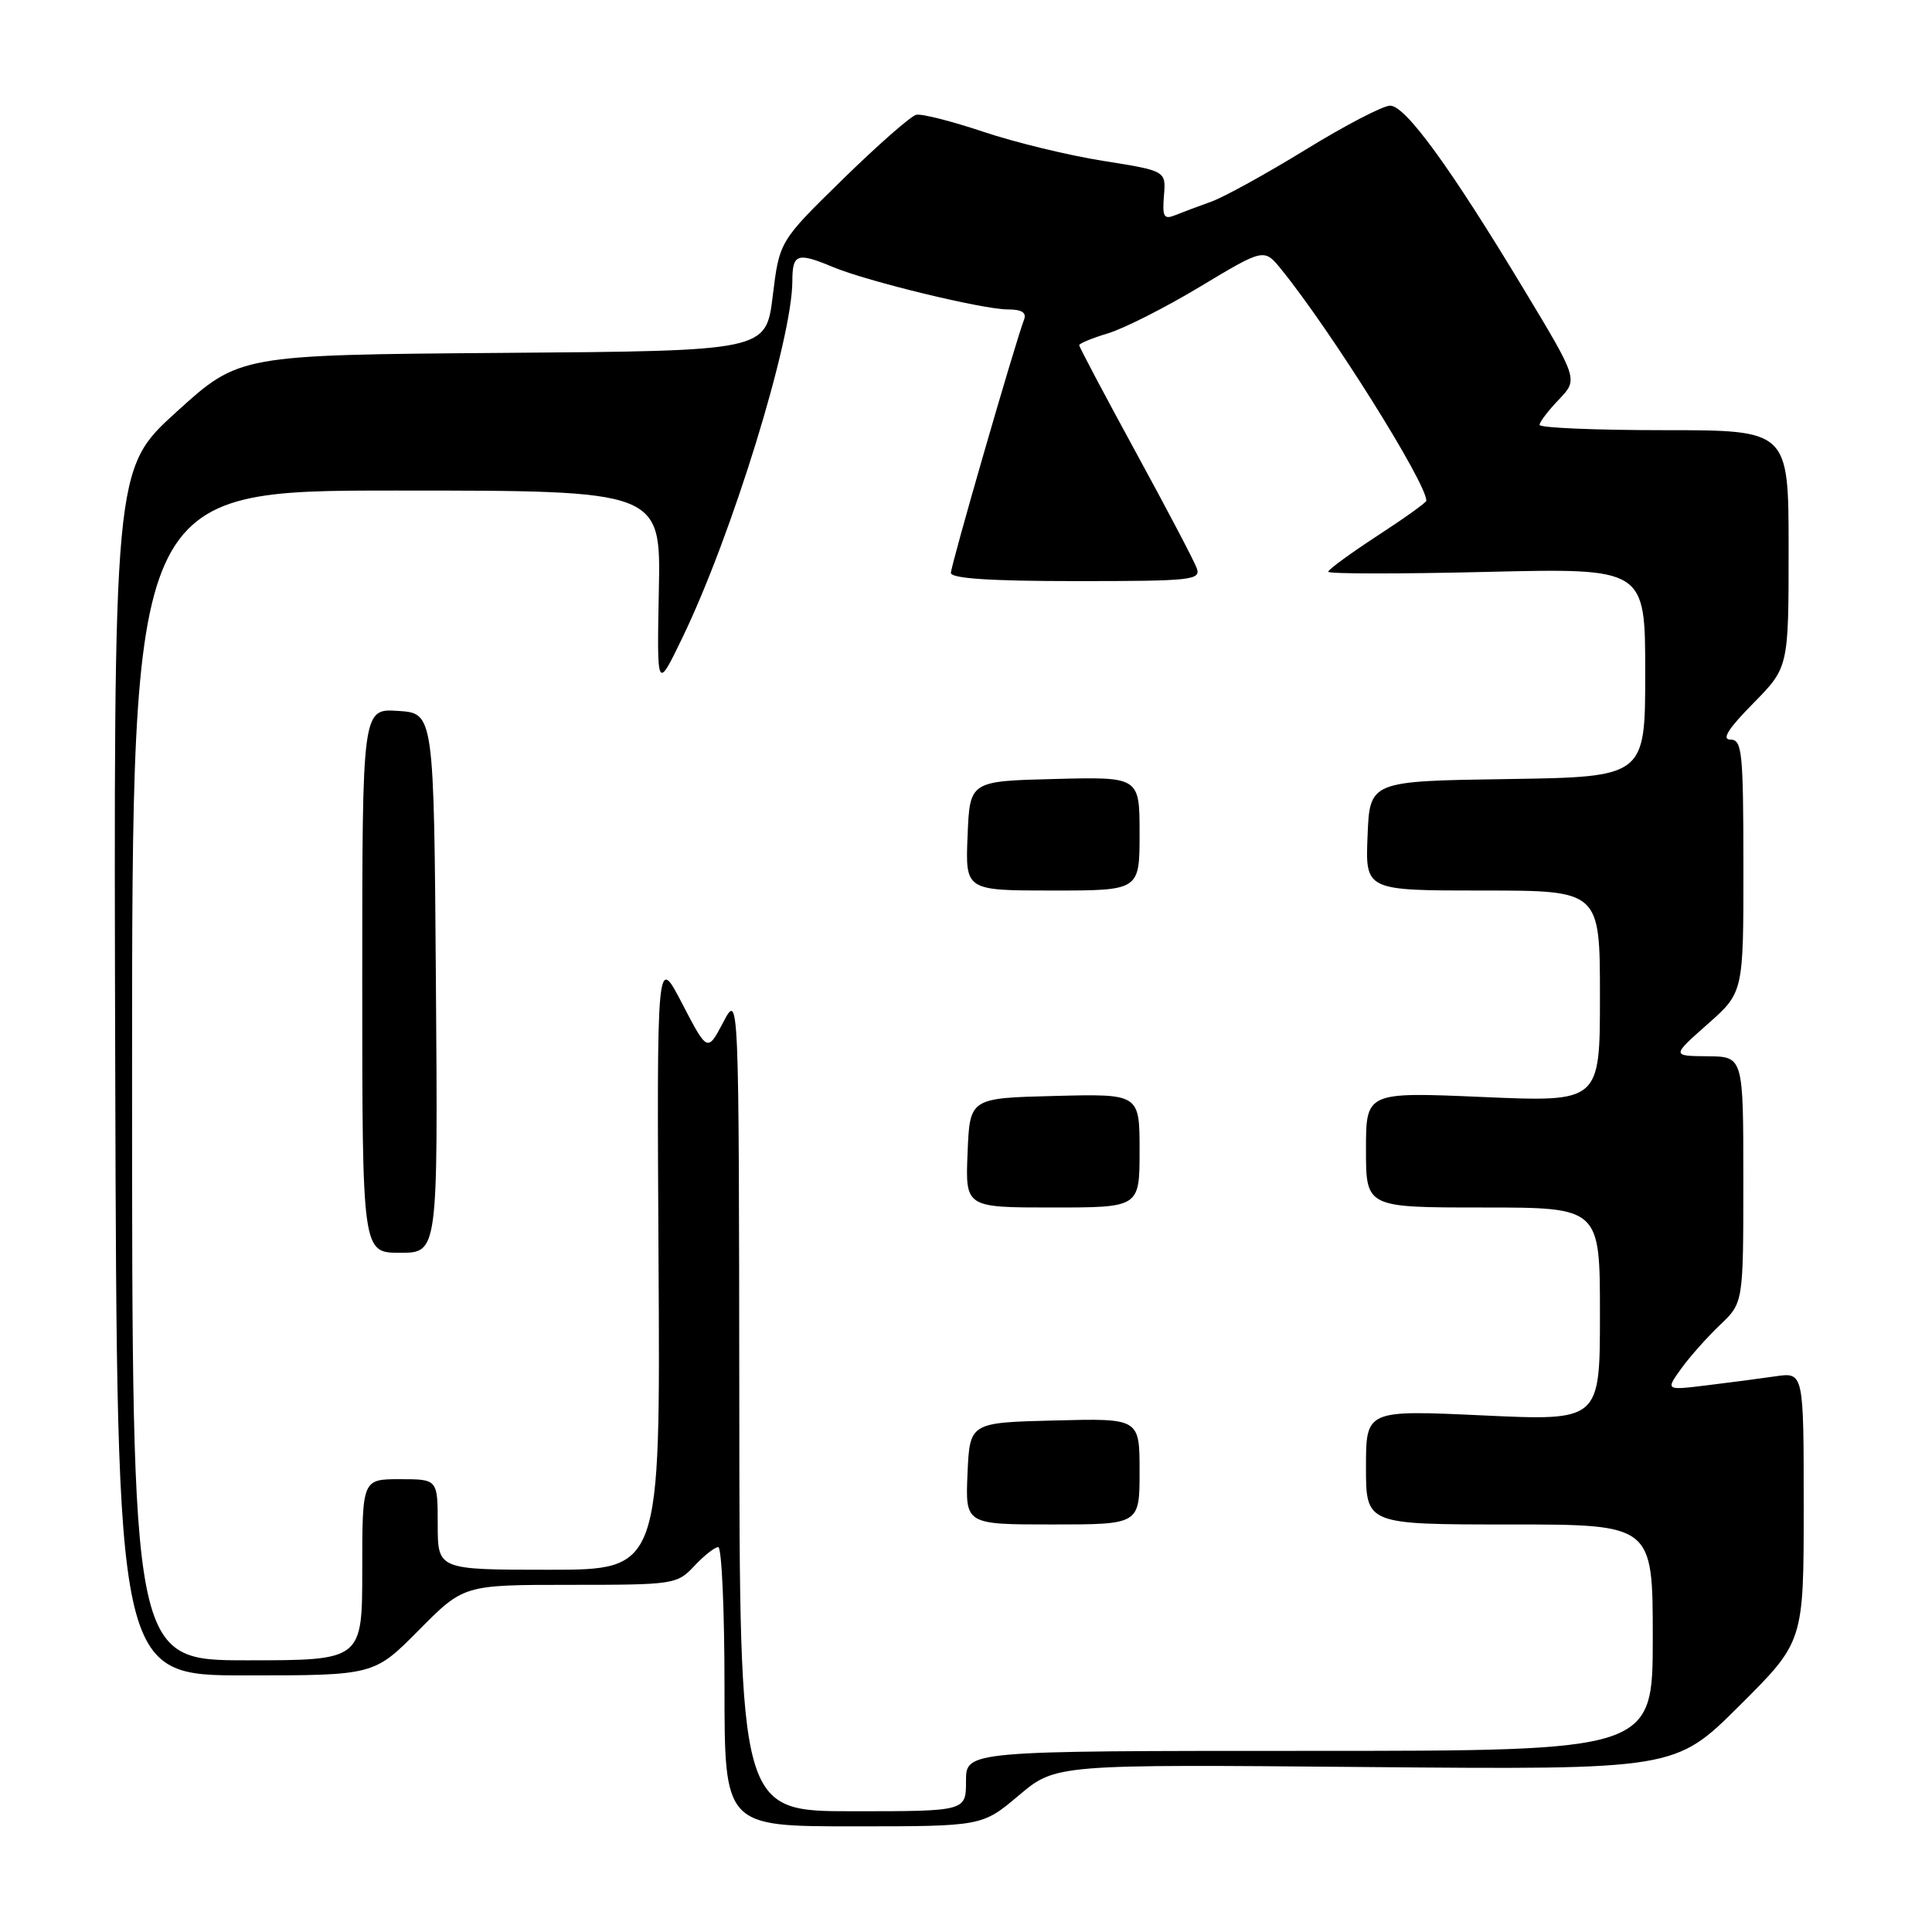 <?xml version="1.0" encoding="UTF-8" standalone="no"?>
<!DOCTYPE svg PUBLIC "-//W3C//DTD SVG 1.1//EN" "http://www.w3.org/Graphics/SVG/1.1/DTD/svg11.dtd" >
<svg xmlns="http://www.w3.org/2000/svg" xmlns:xlink="http://www.w3.org/1999/xlink" version="1.1" viewBox="0 0 256 256">
 <g >
 <path fill="currentColor"
d=" M 135.01 237.89 C 139.89 233.78 139.89 233.78 180.92 234.14 C 221.96 234.50 221.96 234.50 230.48 226.02 C 239.00 217.54 239.00 217.54 239.00 199.68 C 239.00 181.82 239.00 181.82 235.25 182.37 C 233.19 182.67 229.07 183.21 226.10 183.57 C 220.70 184.23 220.70 184.23 222.76 181.36 C 223.89 179.79 226.21 177.18 227.91 175.56 C 231.00 172.63 231.00 172.63 231.00 156.31 C 231.00 140.00 231.00 140.00 226.25 139.96 C 221.50 139.92 221.50 139.92 226.26 135.71 C 231.02 131.50 231.02 131.50 231.01 114.75 C 231.00 99.61 230.84 98.00 229.29 98.00 C 228.09 98.00 228.99 96.56 232.29 93.22 C 237.00 88.43 237.00 88.43 237.00 72.72 C 237.00 57.00 237.00 57.00 220.50 57.00 C 211.43 57.00 204.00 56.69 204.00 56.30 C 204.00 55.92 205.15 54.41 206.56 52.94 C 209.11 50.27 209.11 50.27 201.95 38.39 C 192.17 22.16 186.23 14.00 184.20 14.00 C 183.26 14.00 178.22 16.62 173.00 19.83 C 167.78 23.03 162.15 26.14 160.50 26.72 C 158.85 27.31 156.70 28.12 155.73 28.51 C 154.22 29.12 154.00 28.74 154.23 25.93 C 154.50 22.64 154.50 22.64 146.19 21.32 C 141.62 20.60 134.46 18.86 130.29 17.46 C 126.11 16.06 122.11 15.04 121.40 15.21 C 120.70 15.37 116.33 19.20 111.70 23.73 C 103.28 31.96 103.28 31.96 102.39 39.23 C 101.50 46.50 101.50 46.50 66.60 46.76 C 31.70 47.03 31.70 47.03 23.37 54.59 C 15.05 62.15 15.05 62.15 15.27 142.07 C 15.50 222.00 15.50 222.00 32.53 222.00 C 49.56 222.00 49.56 222.00 55.50 216.00 C 61.44 210.00 61.44 210.00 75.54 210.00 C 89.30 210.00 89.71 209.94 92.00 207.50 C 93.29 206.12 94.72 205.00 95.17 205.00 C 95.63 205.00 96.00 213.32 96.00 223.50 C 96.00 242.00 96.00 242.00 113.07 242.00 C 130.14 242.00 130.14 242.00 135.01 237.89 Z  M 97.96 185.75 C 97.91 131.50 97.91 131.50 95.83 135.46 C 93.74 139.42 93.74 139.42 90.38 132.96 C 87.03 126.50 87.03 126.50 87.26 167.25 C 87.50 208.00 87.50 208.00 72.75 208.00 C 58.00 208.00 58.00 208.00 58.00 202.00 C 58.00 196.00 58.00 196.00 53.00 196.00 C 48.00 196.00 48.00 196.00 48.00 208.00 C 48.00 220.00 48.00 220.00 32.75 220.00 C 17.50 220.00 17.50 220.00 17.50 142.50 C 17.50 65.00 17.50 65.00 52.54 65.00 C 87.57 65.00 87.57 65.00 87.30 78.25 C 87.04 91.50 87.04 91.50 90.42 84.50 C 96.97 70.97 104.98 45.00 104.99 37.25 C 105.00 33.61 105.62 33.40 110.39 35.39 C 114.94 37.29 130.24 41.00 133.53 41.00 C 135.39 41.00 136.05 41.42 135.69 42.36 C 134.51 45.44 126.00 74.90 126.00 75.91 C 126.00 76.65 131.25 77.00 142.61 77.00 C 158.00 77.00 159.17 76.87 158.56 75.25 C 158.21 74.29 154.56 67.35 150.46 59.84 C 146.36 52.32 143.00 45.98 143.00 45.74 C 143.00 45.51 144.72 44.80 146.81 44.17 C 148.91 43.54 154.43 40.75 159.06 37.96 C 167.50 32.89 167.50 32.89 169.78 35.70 C 176.33 43.77 189.00 63.97 189.00 66.35 C 189.00 66.58 186.08 68.67 182.50 71.00 C 178.93 73.33 176.00 75.47 176.00 75.76 C 176.00 76.05 185.45 76.06 197.00 75.78 C 218.00 75.28 218.00 75.28 218.00 89.11 C 218.00 102.95 218.00 102.95 199.75 103.23 C 181.50 103.50 181.50 103.50 181.21 110.75 C 180.91 118.00 180.91 118.00 196.46 118.00 C 212.00 118.00 212.00 118.00 212.00 132.01 C 212.00 146.03 212.00 146.03 196.50 145.36 C 181.00 144.69 181.00 144.69 181.00 152.34 C 181.00 160.00 181.00 160.00 196.50 160.00 C 212.00 160.00 212.00 160.00 212.00 174.13 C 212.00 188.27 212.00 188.27 196.50 187.55 C 181.00 186.83 181.00 186.83 181.00 194.41 C 181.00 202.00 181.00 202.00 200.00 202.00 C 219.00 202.00 219.00 202.00 219.00 217.00 C 219.00 232.00 219.00 232.00 173.50 232.00 C 128.00 232.00 128.00 232.00 128.00 236.00 C 128.00 240.00 128.00 240.00 113.00 240.00 C 98.00 240.00 98.00 240.00 97.96 185.75 Z  M 151.00 194.97 C 151.00 187.93 151.00 187.93 139.75 188.22 C 128.50 188.50 128.50 188.50 128.20 195.25 C 127.91 202.00 127.91 202.00 139.45 202.00 C 151.00 202.00 151.00 202.00 151.00 194.97 Z  M 57.76 130.25 C 57.50 94.50 57.50 94.50 52.75 94.20 C 48.00 93.89 48.00 93.89 48.00 129.95 C 48.00 166.00 48.00 166.00 53.01 166.00 C 58.03 166.00 58.03 166.00 57.76 130.25 Z  M 151.00 152.47 C 151.00 144.93 151.00 144.93 139.75 145.22 C 128.50 145.50 128.50 145.50 128.21 152.75 C 127.91 160.00 127.91 160.00 139.46 160.00 C 151.00 160.00 151.00 160.00 151.00 152.47 Z  M 151.00 110.47 C 151.00 102.93 151.00 102.93 139.75 103.22 C 128.50 103.50 128.50 103.50 128.21 110.75 C 127.91 118.00 127.91 118.00 139.46 118.00 C 151.00 118.00 151.00 118.00 151.00 110.47 Z "/>
</g>
</svg>
